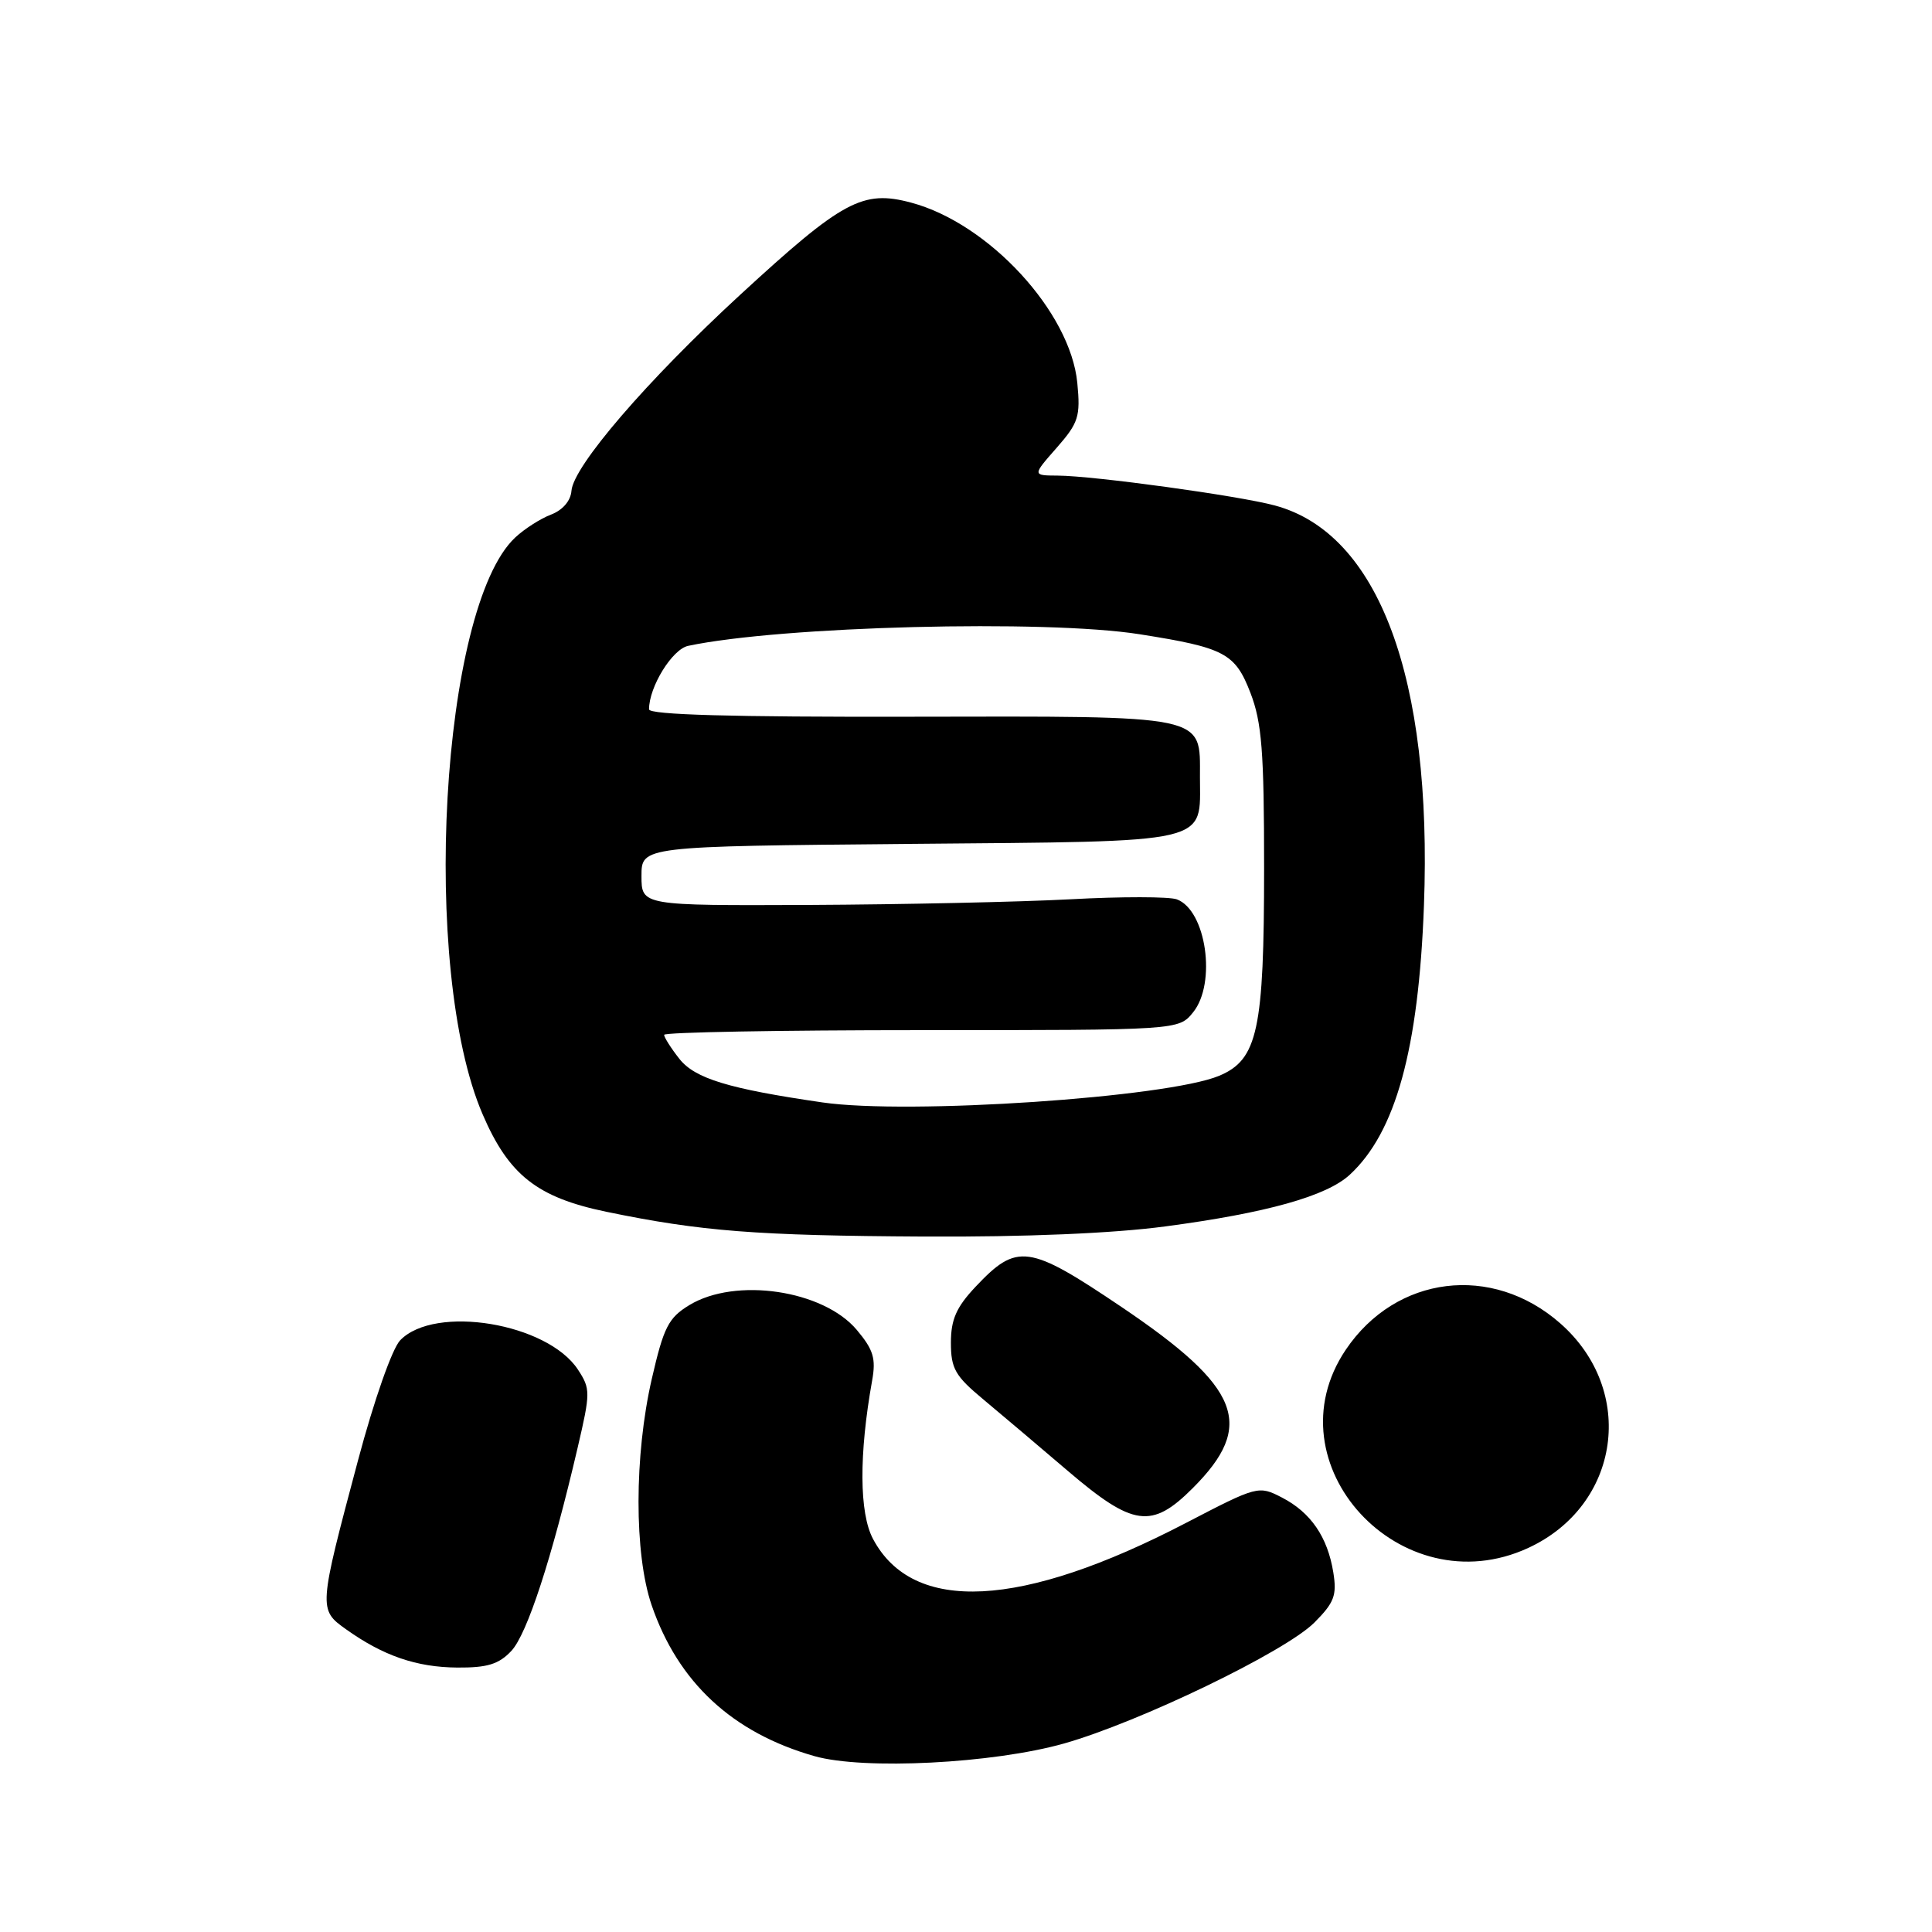 <?xml version="1.0" encoding="UTF-8" standalone="no"?>
<!DOCTYPE svg PUBLIC "-//W3C//DTD SVG 1.1//EN" "http://www.w3.org/Graphics/SVG/1.1/DTD/svg11.dtd" >
<svg xmlns="http://www.w3.org/2000/svg" xmlns:xlink="http://www.w3.org/1999/xlink" version="1.1" viewBox="0 0 256 256">
 <g >
 <path fill="currentColor"
d=" M 141.00 231.02 C 150.98 228.19 170.30 218.86 174.16 215.00 C 176.80 212.35 177.16 211.39 176.67 208.35 C 175.91 203.65 173.68 200.40 169.86 198.43 C 166.77 196.83 166.62 196.87 157.12 201.81 C 135.32 213.15 120.98 213.88 115.68 203.92 C 113.85 200.48 113.81 192.73 115.56 182.94 C 116.09 180.01 115.73 178.84 113.53 176.22 C 109.08 170.93 97.45 169.21 91.33 172.94 C 88.57 174.62 87.94 175.86 86.37 182.69 C 84.03 192.88 84.02 205.89 86.34 212.68 C 89.85 222.92 97.05 229.61 107.93 232.70 C 114.45 234.55 131.59 233.68 141.00 231.02 Z  M 67.76 218.75 C 69.85 216.52 73.11 206.53 76.54 191.83 C 78.25 184.51 78.25 184.03 76.58 181.48 C 72.53 175.31 57.63 172.84 53.03 177.59 C 51.97 178.68 49.57 185.51 47.44 193.50 C 42.20 213.14 42.19 213.28 45.84 215.88 C 50.77 219.40 55.19 220.92 60.58 220.96 C 64.58 220.99 66.10 220.52 67.76 218.75 Z  M 202.50 205.11 C 214.71 199.47 216.88 184.25 206.73 175.34 C 197.70 167.41 184.97 168.98 178.32 178.85 C 168.15 193.94 185.61 212.91 202.50 205.11 Z  M 158.05 197.18 C 166.39 188.84 164.43 183.86 148.62 173.19 C 136.28 164.87 134.77 164.66 129.25 170.52 C 126.72 173.21 126.00 174.84 126.00 177.92 C 126.00 181.34 126.57 182.33 130.25 185.39 C 132.59 187.34 137.65 191.62 141.50 194.91 C 150.15 202.29 152.61 202.63 158.05 197.18 Z  M 154.38 162.51 C 167.81 160.73 175.78 158.50 178.85 155.66 C 184.93 150.05 187.97 139.05 188.68 120.00 C 189.81 89.82 182.68 70.68 168.93 66.98 C 164.11 65.68 144.96 63.05 140.15 63.02 C 136.79 63.00 136.79 63.00 140.01 59.34 C 142.91 56.03 143.18 55.20 142.75 50.75 C 141.85 41.35 131.03 29.60 120.73 26.85 C 114.31 25.13 111.67 26.55 98.08 39.06 C 85.72 50.44 75.97 61.77 75.72 65.04 C 75.62 66.36 74.56 67.59 73.03 68.18 C 71.64 68.70 69.49 70.08 68.26 71.23 C 58.39 80.48 55.68 128.45 63.95 147.65 C 67.41 155.70 71.18 158.67 80.36 160.57 C 92.90 163.16 100.22 163.73 122.50 163.85 C 135.80 163.92 147.49 163.43 154.38 162.51 Z  M 109.00 146.08 C 96.53 144.27 92.08 142.91 90.02 140.30 C 88.91 138.89 88.00 137.45 88.00 137.12 C 88.00 136.78 103.34 136.50 122.09 136.50 C 156.18 136.50 156.18 136.50 158.09 134.14 C 161.22 130.27 159.83 120.62 155.94 119.17 C 154.95 118.80 148.59 118.79 141.82 119.16 C 135.04 119.52 119.49 119.85 107.25 119.91 C 85.00 120.00 85.00 120.00 85.00 116.07 C 85.00 112.14 85.00 112.14 120.58 111.82 C 161.02 111.46 159.00 111.92 159.00 102.96 C 159.00 94.63 160.25 94.90 120.62 94.97 C 97.00 95.02 86.00 94.71 86.00 93.99 C 86.00 91.01 89.07 86.03 91.18 85.58 C 103.48 82.97 138.54 82.07 151.00 84.04 C 162.28 85.82 163.66 86.55 165.69 91.81 C 167.20 95.73 167.50 99.54 167.50 115.00 C 167.50 136.50 166.65 140.41 161.54 142.55 C 154.64 145.43 120.38 147.73 109.00 146.08 Z "/>
</g>
</svg>
